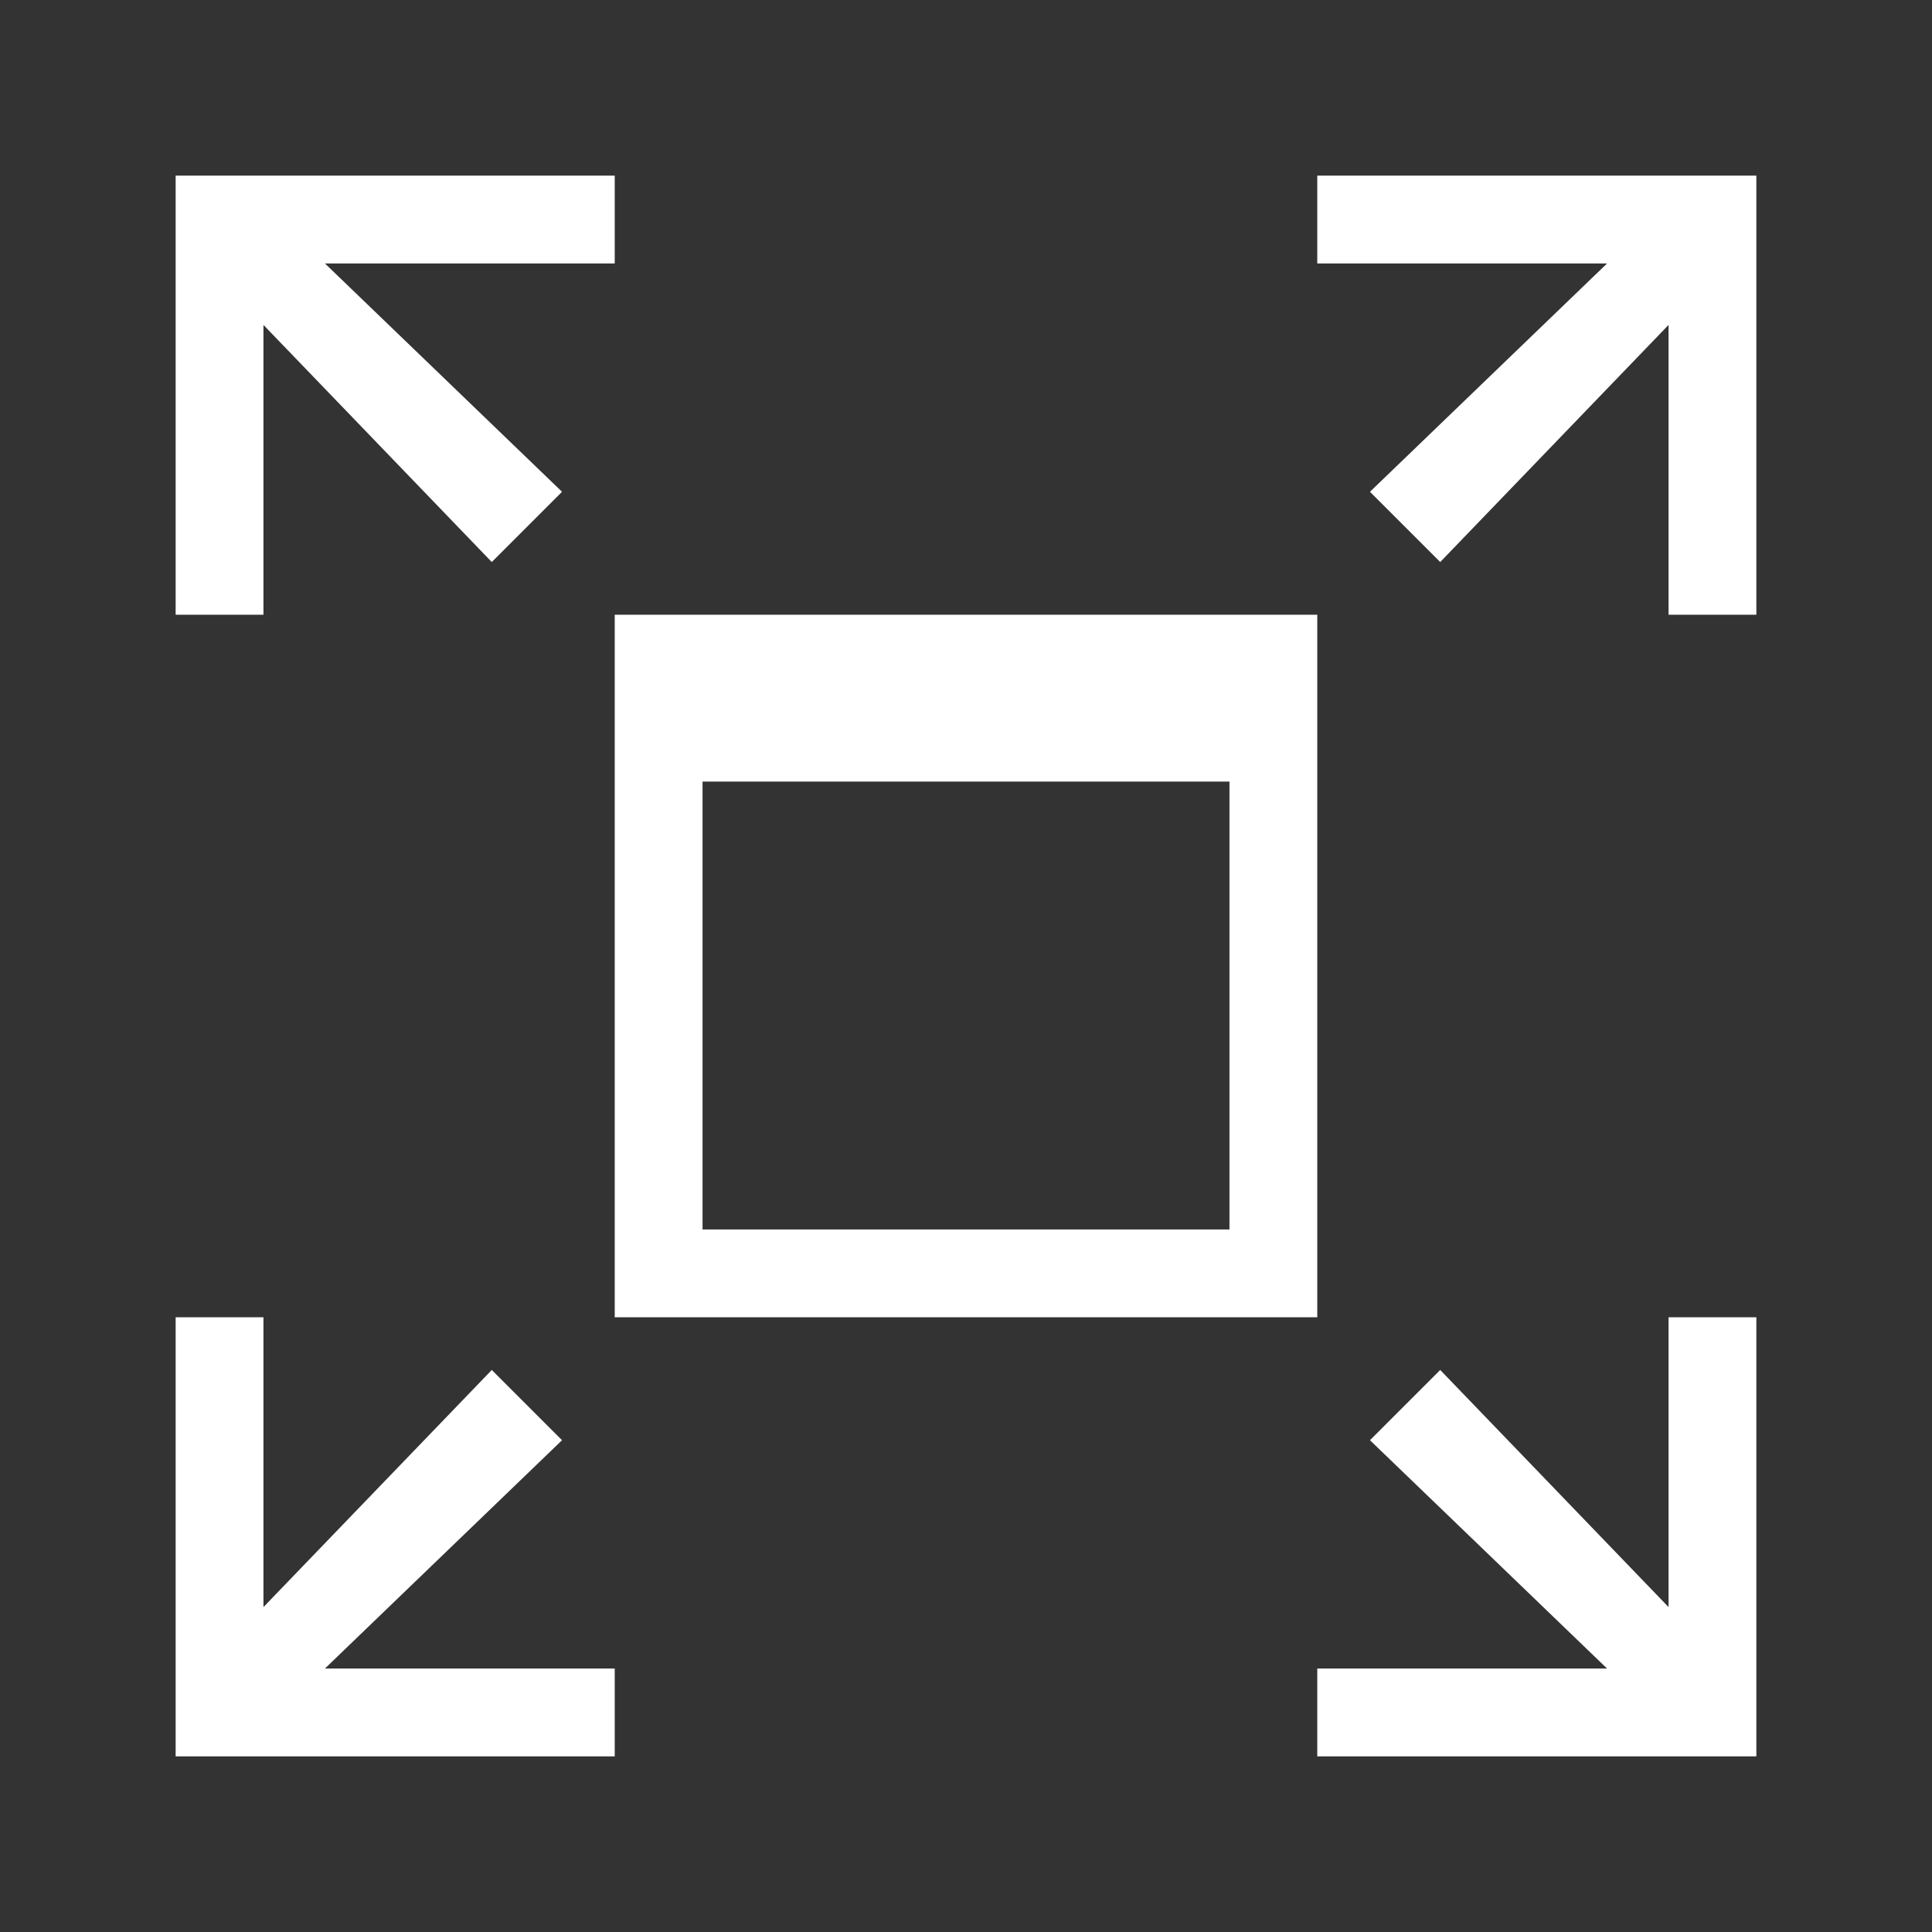 <?xml version="1.0" encoding="utf-8"?>
<!-- Generator: Adobe Illustrator 18.0.0, SVG Export Plug-In . SVG Version: 6.00 Build 0)  -->
<!DOCTYPE svg PUBLIC "-//W3C//DTD SVG 1.1 Tiny//EN" "http://www.w3.org/Graphics/SVG/1.1/DTD/svg11-tiny.dtd">
<svg version="1.1" baseProfile="tiny" id="Ebene_1" xmlns="http://www.w3.org/2000/svg" xmlns:xlink="http://www.w3.org/1999/xlink"
	 x="0px" y="0px" viewBox="0 0 22 22" xml:space="preserve">
<rect x="0" y="0" width="22" height="22" fill="#333333" stroke="none"/>
<path fill="#FFFFFF" d="M14,8v6H8V8H14 M15,7H7v8h8V7L15,7z"/>
<rect x="7.6" y="7.6" fill="#FFFFFF" width="6.7" height="1.3"/>
<polygon fill="#FFFFFF" points="7,2 2,2 2,3 2,7 3,7 3,3.7 5.6,6.4 6.4,5.6 3.7,3 7,3 "/>
<polygon fill="#FFFFFF" points="20,7 20,2 19,2 15,2 15,3 18.3,3 15.6,5.6 16.4,6.4 19,3.7 19,7 "/>
<polygon fill="#FFFFFF" points="15,20 20,20 20,19 20,15 19,15 19,18.3 16.4,15.6 15.6,16.4 18.3,19 15,19 "/>
<polygon fill="#FFFFFF" points="2,15 2,20 3,20 7,20 7,19 3.7,19 6.4,16.4 5.6,15.6 3,18.3 3,15 "/>
</svg>
